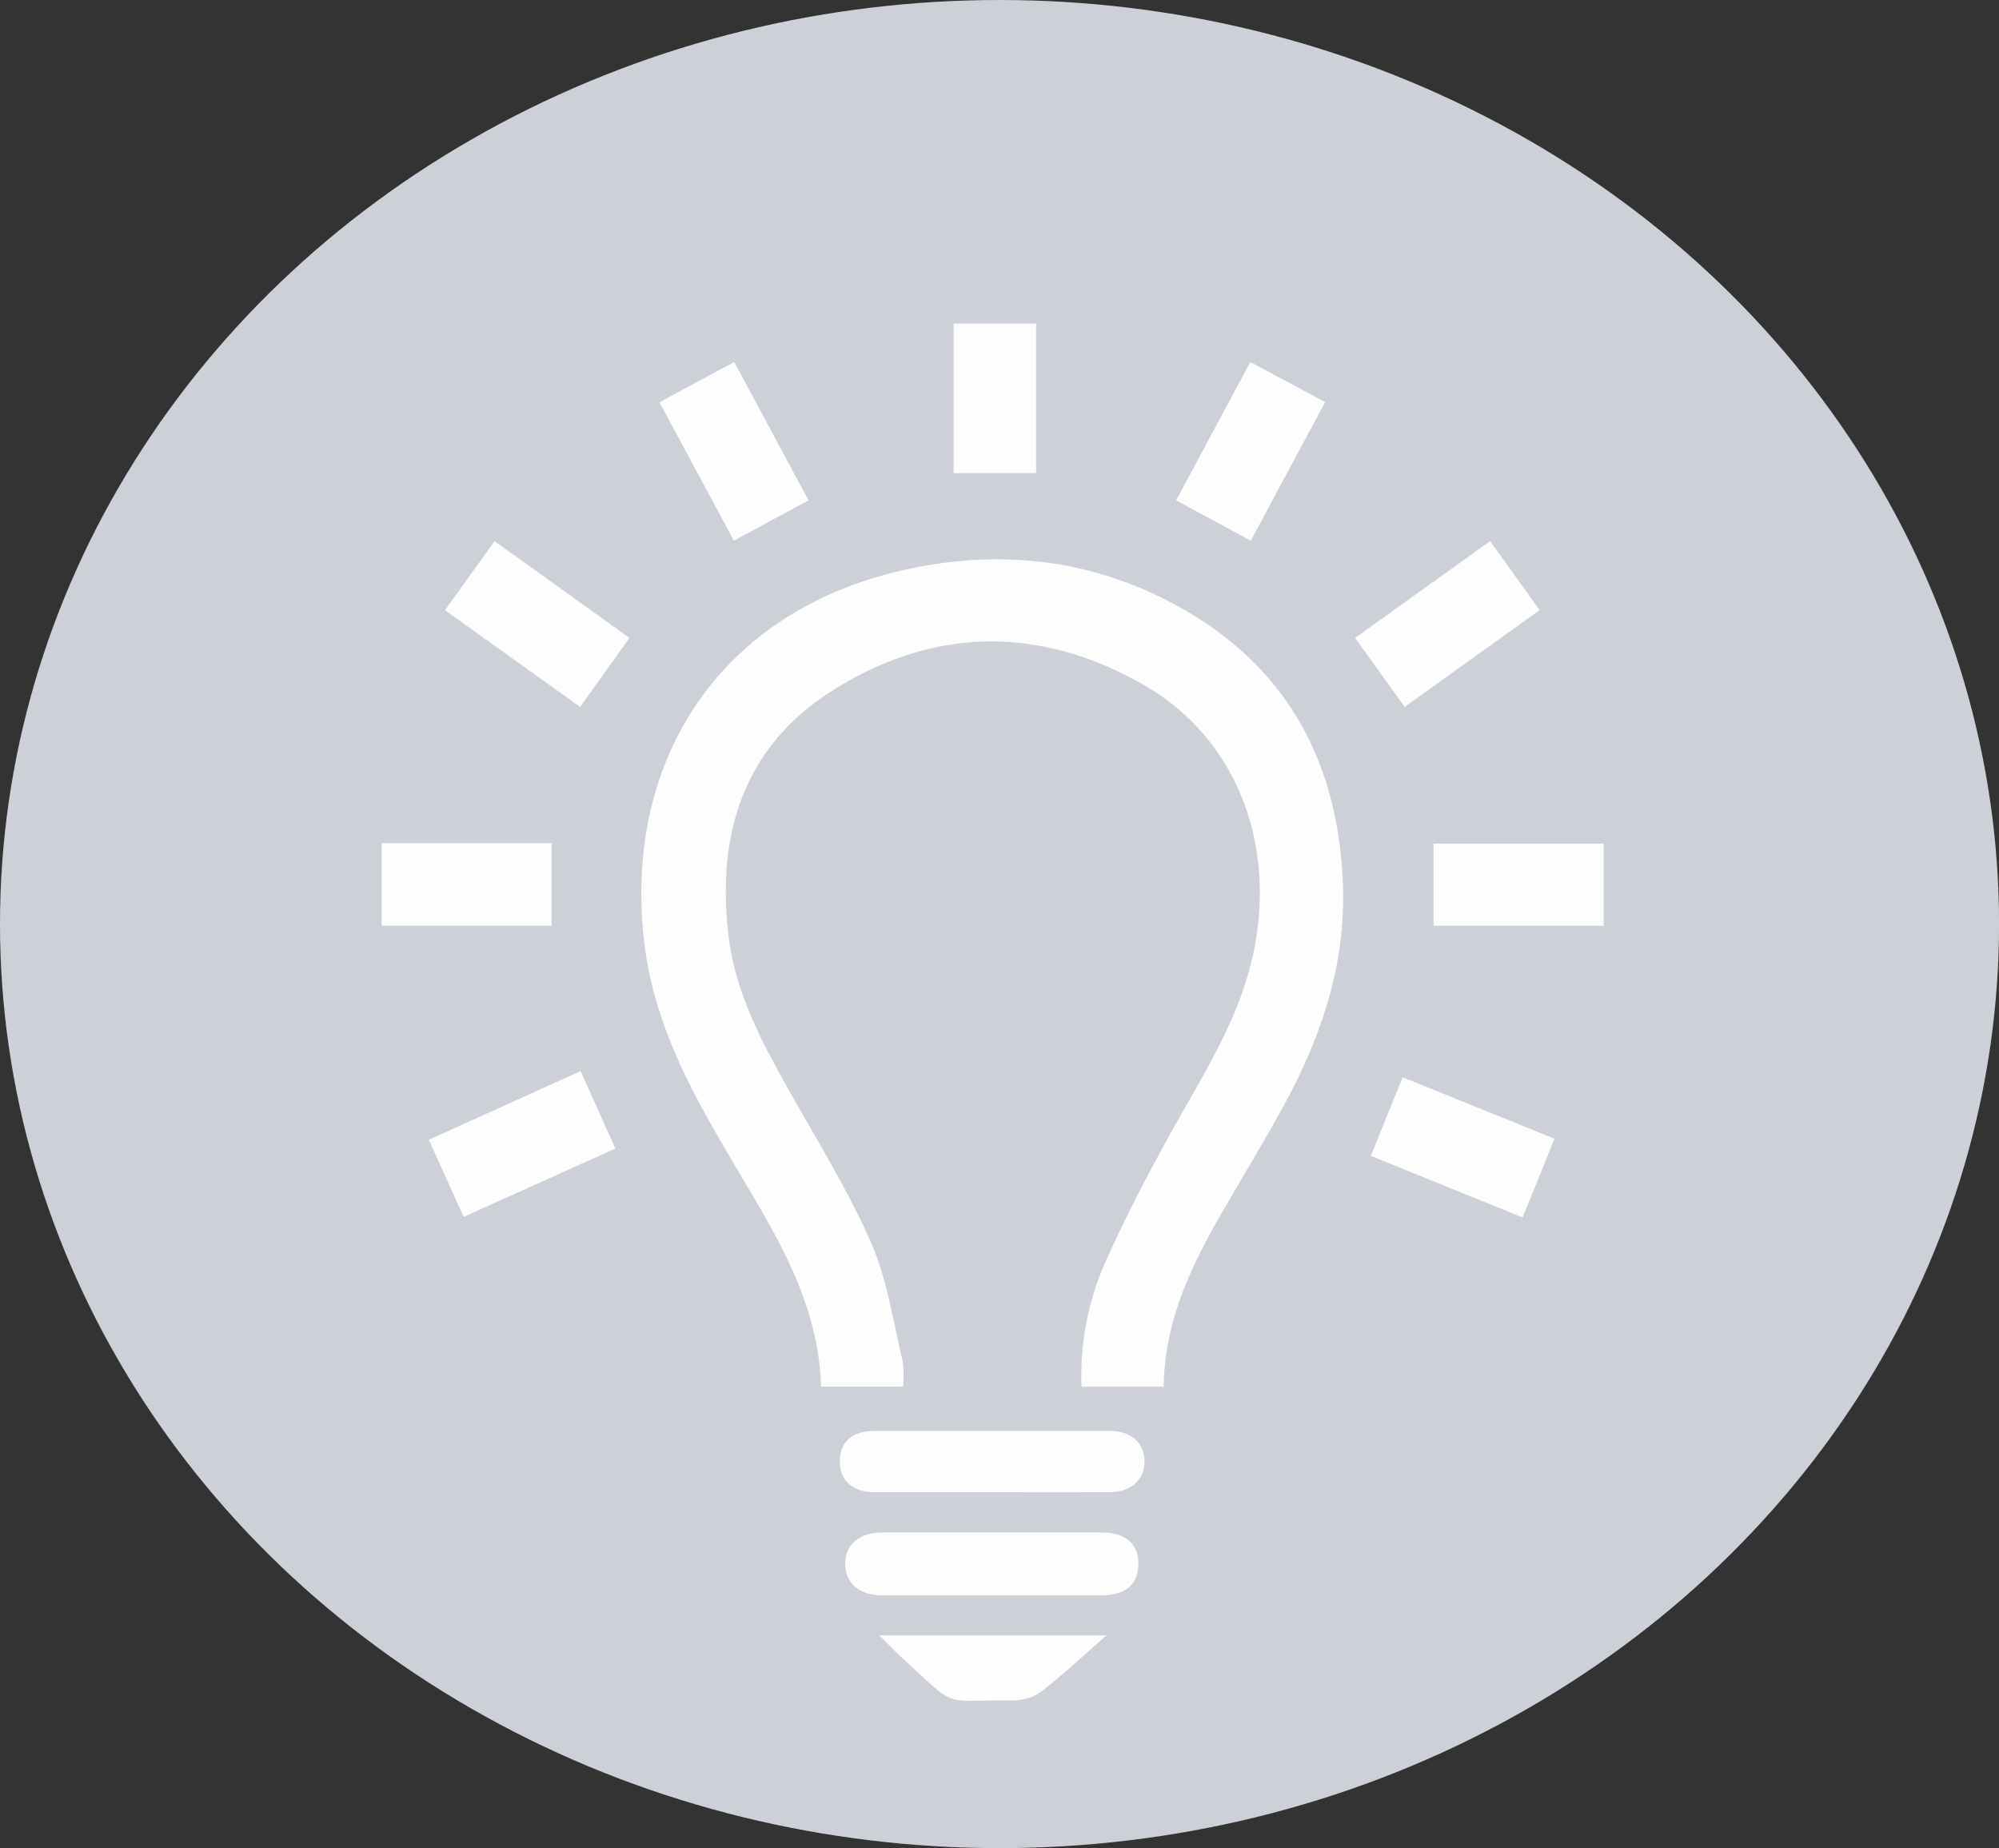 <svg xmlns="http://www.w3.org/2000/svg" viewBox="0 0 371.85 343.76"><rect x="0" y="0" width="371.85" height="343.76" fill="#333333" stroke="none"/><defs><style>.cls-1{fill:#ced0d8;}.cls-2{fill:#fdfdfd;}</style></defs><title>AuditAsset 2</title><g id="Layer_2" data-name="Layer 2"><g id="Layer_1-2" data-name="Layer 1"><ellipse class="cls-1" cx="185.93" cy="171.88" rx="185.93" ry="171.88"/></g><g id="Layer_2-2" data-name="Layer 2"><path class="cls-2" d="M216.46,257.93H201.18a52.28,52.28,0,0,1,4-22.17c3.86-8.79,8.32-17.35,13-25.74,5.5-9.86,11.61-19.39,14.44-30.49,5.43-21.24-2.11-42-19.88-52.14-19.23-11-39-10.85-57.79,1-16.61,10.44-21.67,26.73-19.44,45.6,1.22,10.39,6,19.49,11.06,28.48,5.31,9.47,11.1,18.76,15.47,28.67,3,6.89,4.09,14.68,5.89,22.1a21.37,21.37,0,0,1,.05,4.68H152.72c-.45-16.79-9.54-30-17.5-43.65-1.67-2.87-3.33-5.74-4.89-8.66-5-9.28-9-18.88-10.37-29.43-4.44-34,13.53-62.76,49-70.34,17.16-3.68,33.9-1.84,49.5,6.56,20.56,11.08,30.4,28.8,31.34,51.86.61,14.9-3.92,28.39-10.92,41.23-3.18,5.82-6.59,11.51-9.93,17.23C222.55,233.55,216.65,244.58,216.46,257.93Z"/><path class="cls-2" d="M184.62,296.75c-6.83,0-13.67,0-20.5,0-4.27,0-6.89-2.27-6.9-5.86s2.62-5.84,6.91-5.85q20.34,0,40.68,0c4.48,0,6.9,2,6.95,5.71.06,3.92-2.32,6-7,6C198.07,296.76,191.34,296.75,184.62,296.75Z"/><path class="cls-2" d="M184.37,277.56c-7.25,0-14.49,0-21.74,0-4.1,0-6.5-2.27-6.41-5.89s2.43-5.51,6.45-5.51h43.79c3.91,0,6.36,2.15,6.44,5.55s-2.41,5.83-6.48,5.85C199.07,277.58,191.72,277.56,184.37,277.56Z"/><path class="cls-2" d="M71,156.83h31.61v15.36H71Z"/><path class="cls-2" d="M298.31,156.92V172.2H266.66V156.92Z"/><path class="cls-2" d="M86.25,226.34,79.76,212,108,199.24l6.47,14.4Z"/><path class="cls-2" d="M117.09,118.65l-9.18,12.84-25.14-18L92,100.66Z"/><path class="cls-2" d="M277.19,100.65l9.21,12.84-25.11,18-9.22-12.83Z"/><path class="cls-2" d="M255,215c2-5,3.9-9.63,5.92-14.62l28.24,11.43c-2,5-3.93,9.69-5.93,14.64Z"/><path class="cls-2" d="M150.4,93.07l-13.89,7.49c-4.61-8.58-9.14-17-13.84-25.74l13.91-7.49Z"/><path class="cls-2" d="M232.67,100.57l-13.89-7.5c4.63-8.65,9.12-17,13.8-25.73l13.92,7.45C241.88,83.4,237.36,91.84,232.67,100.57Z"/><path class="cls-2" d="M192.74,88H177.38V60.19h15.36Z"/><path class="cls-2" d="M205.83,304.18c-4.32,3.78-8,7.25-12,10.37a8.81,8.81,0,0,1-5.13,1.72c-13.72-.07-10.34,1.77-20.6-7.62-1.44-1.32-2.79-2.73-4.55-4.47Z"/></g></g></svg>